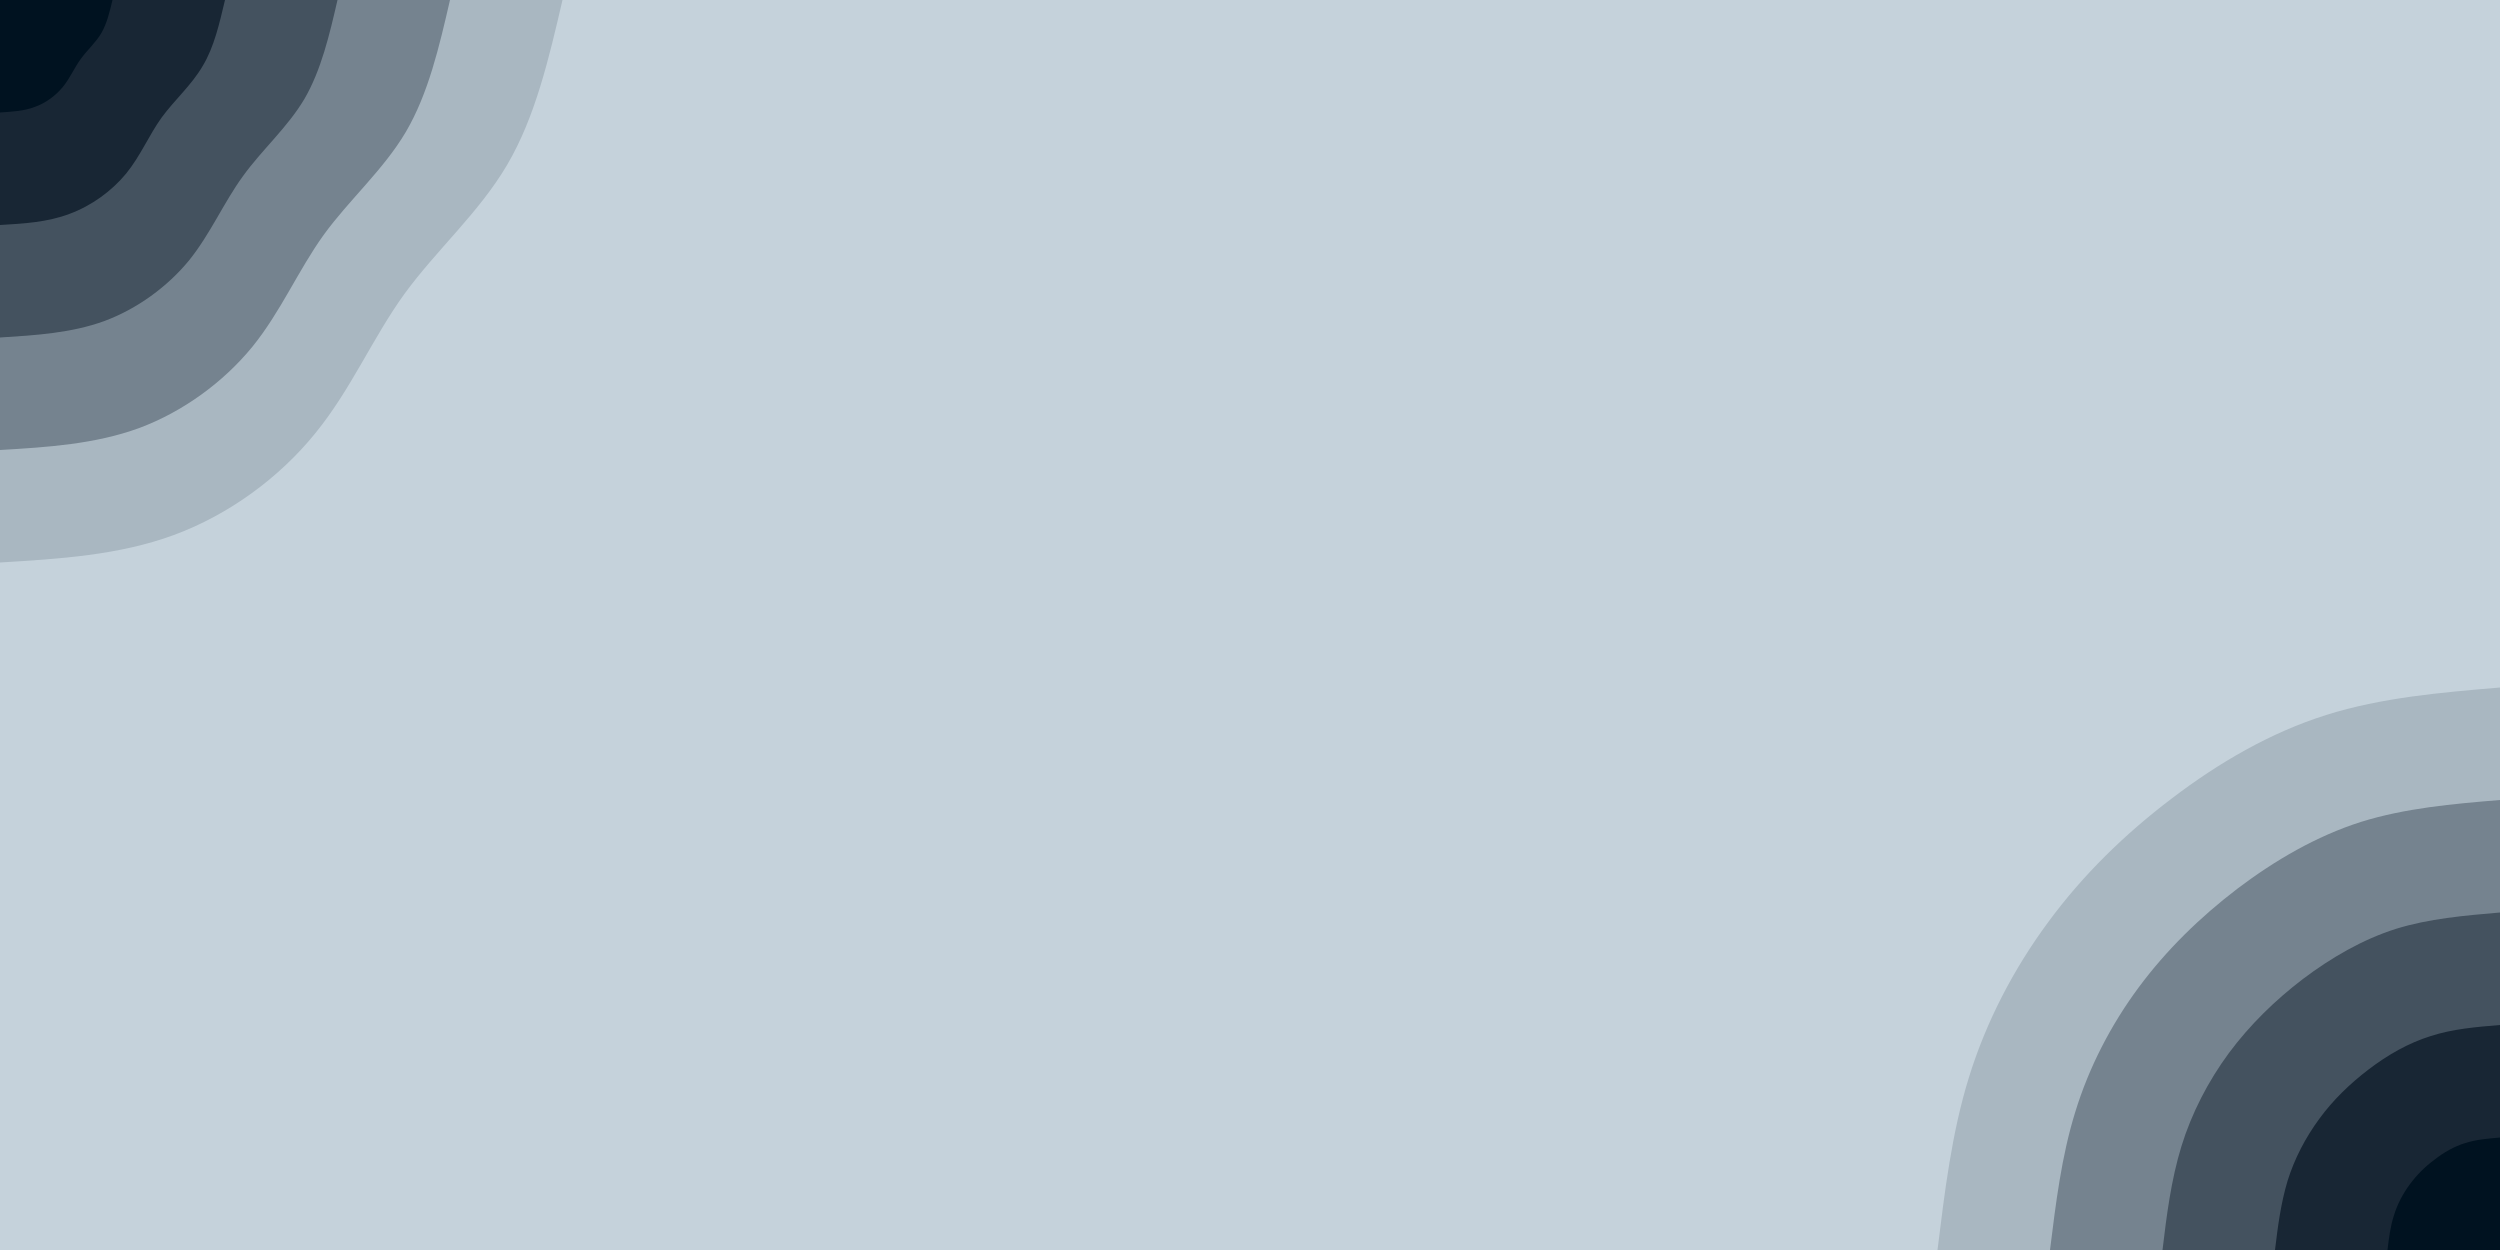 <svg id="visual" viewBox="0 0 900 450" width="900" height="450" xmlns="http://www.w3.org/2000/svg" xmlns:xlink="http://www.w3.org/1999/xlink" version="1.1"><rect x="0" y="0" width="900" height="450" fill="#c5d2db"></rect><defs><linearGradient id="grad1_0" x1="50%" y1="100%" x2="100%" y2="0%"><stop offset="10%" stop-color="#001220" stop-opacity="1"></stop><stop offset="90%" stop-color="#001220" stop-opacity="1"></stop></linearGradient></defs><defs><linearGradient id="grad1_1" x1="50%" y1="100%" x2="100%" y2="0%"><stop offset="10%" stop-color="#001220" stop-opacity="1"></stop><stop offset="90%" stop-color="#2d3c49" stop-opacity="1"></stop></linearGradient></defs><defs><linearGradient id="grad1_2" x1="50%" y1="100%" x2="100%" y2="0%"><stop offset="10%" stop-color="#5c6a77" stop-opacity="1"></stop><stop offset="90%" stop-color="#2d3c49" stop-opacity="1"></stop></linearGradient></defs><defs><linearGradient id="grad1_3" x1="50%" y1="100%" x2="100%" y2="0%"><stop offset="10%" stop-color="#5c6a77" stop-opacity="1"></stop><stop offset="90%" stop-color="#8f9da7" stop-opacity="1"></stop></linearGradient></defs><defs><linearGradient id="grad1_4" x1="50%" y1="100%" x2="100%" y2="0%"><stop offset="10%" stop-color="#c5d2db" stop-opacity="1"></stop><stop offset="90%" stop-color="#8f9da7" stop-opacity="1"></stop></linearGradient></defs><defs><linearGradient id="grad2_0" x1="0%" y1="100%" x2="50%" y2="0%"><stop offset="10%" stop-color="#001220" stop-opacity="1"></stop><stop offset="90%" stop-color="#001220" stop-opacity="1"></stop></linearGradient></defs><defs><linearGradient id="grad2_1" x1="0%" y1="100%" x2="50%" y2="0%"><stop offset="10%" stop-color="#2d3c49" stop-opacity="1"></stop><stop offset="90%" stop-color="#001220" stop-opacity="1"></stop></linearGradient></defs><defs><linearGradient id="grad2_2" x1="0%" y1="100%" x2="50%" y2="0%"><stop offset="10%" stop-color="#2d3c49" stop-opacity="1"></stop><stop offset="90%" stop-color="#5c6a77" stop-opacity="1"></stop></linearGradient></defs><defs><linearGradient id="grad2_3" x1="0%" y1="100%" x2="50%" y2="0%"><stop offset="10%" stop-color="#8f9da7" stop-opacity="1"></stop><stop offset="90%" stop-color="#5c6a77" stop-opacity="1"></stop></linearGradient></defs><defs><linearGradient id="grad2_4" x1="0%" y1="100%" x2="50%" y2="0%"><stop offset="10%" stop-color="#8f9da7" stop-opacity="1"></stop><stop offset="90%" stop-color="#c5d2db" stop-opacity="1"></stop></linearGradient></defs><g transform="translate(900, 450)"><path d="M-202.5 0C-199.9 -21 -197.4 -42.1 -191.2 -62.1C-185 -82.2 -175.1 -101.2 -162.6 -118.1C-150.1 -135.1 -135 -149.8 -118.1 -162.6C-101.3 -175.4 -82.6 -186.3 -62.6 -192.6C-42.6 -198.9 -21.3 -200.7 0 -202.5L0 0Z" fill="#a9b7c1"></path><path d="M-162 0C-159.9 -16.8 -157.9 -33.6 -152.9 -49.7C-148 -65.7 -140.1 -81 -130.1 -94.5C-120.1 -108 -108 -119.8 -94.5 -130.1C-81 -140.3 -66.1 -149 -50.1 -154.1C-34.1 -159.1 -17 -160.6 0 -162L0 0Z" fill="#75838f"></path><path d="M-121.5 0C-120 -12.6 -118.4 -25.2 -114.7 -37.3C-111 -49.3 -105.1 -60.7 -97.6 -70.9C-90.1 -81 -81 -89.9 -70.9 -97.6C-60.8 -105.2 -49.5 -111.8 -37.5 -115.6C-25.6 -119.3 -12.8 -120.4 0 -121.5L0 0Z" fill="#44525f"></path><path d="M-81 0C-80 -8.4 -78.9 -16.8 -76.5 -24.8C-74 -32.9 -70 -40.5 -65 -47.3C-60.1 -54 -54 -59.9 -47.3 -65C-40.5 -70.2 -33 -74.5 -25 -77C-17 -79.6 -8.5 -80.3 0 -81L0 0Z" fill="#182634"></path><path d="M-40.5 0C-40 -4.2 -39.5 -8.4 -38.2 -12.4C-37 -16.4 -35 -20.2 -32.5 -23.6C-30 -27 -27 -30 -23.6 -32.5C-20.3 -35.1 -16.5 -37.3 -12.5 -38.5C-8.5 -39.8 -4.3 -40.1 0 -40.5L0 0Z" fill="#001220"></path></g><g transform="translate(0, 0)"><path d="M202.5 0C197.6 21.1 192.7 42.1 182.6 59.3C172.5 76.5 157.2 89.9 145.6 105.8C134.1 121.7 126.4 140.2 113.4 156.1C100.5 172 82.4 185.3 62.6 192.6C42.8 199.9 21.4 201.2 0 202.5L0 0Z" fill="#a9b7c1"></path><path d="M162 0C158.1 16.9 154.2 33.7 146.1 47.5C138 61.2 125.7 71.9 116.5 84.6C107.3 97.4 101.1 112.2 90.8 124.9C80.4 137.6 65.9 148.2 50.1 154.1C34.2 159.9 17.1 161 0 162L0 0Z" fill="#75838f"></path><path d="M121.5 0C118.6 12.6 115.6 25.3 109.6 35.6C103.5 45.9 94.3 53.9 87.4 63.5C80.5 73 75.8 84.1 68.1 93.7C60.3 103.2 49.4 111.2 37.5 115.6C25.7 119.9 12.8 120.7 0 121.5L0 0Z" fill="#44525f"></path><path d="M81 0C79 8.4 77.1 16.9 73 23.7C69 30.6 62.9 35.9 58.2 42.3C53.6 48.7 50.6 56.1 45.4 62.5C40.2 68.8 32.9 74.1 25 77C17.1 80 8.6 80.5 0 81L0 0Z" fill="#182634"></path><path d="M40.5 0C39.5 4.2 38.5 8.4 36.5 11.9C34.5 15.3 31.4 18 29.1 21.2C26.8 24.3 25.3 28 22.7 31.2C20.1 34.4 16.5 37.1 12.5 38.5C8.6 40 4.3 40.2 0 40.5L0 0Z" fill="#001220"></path></g></svg>
